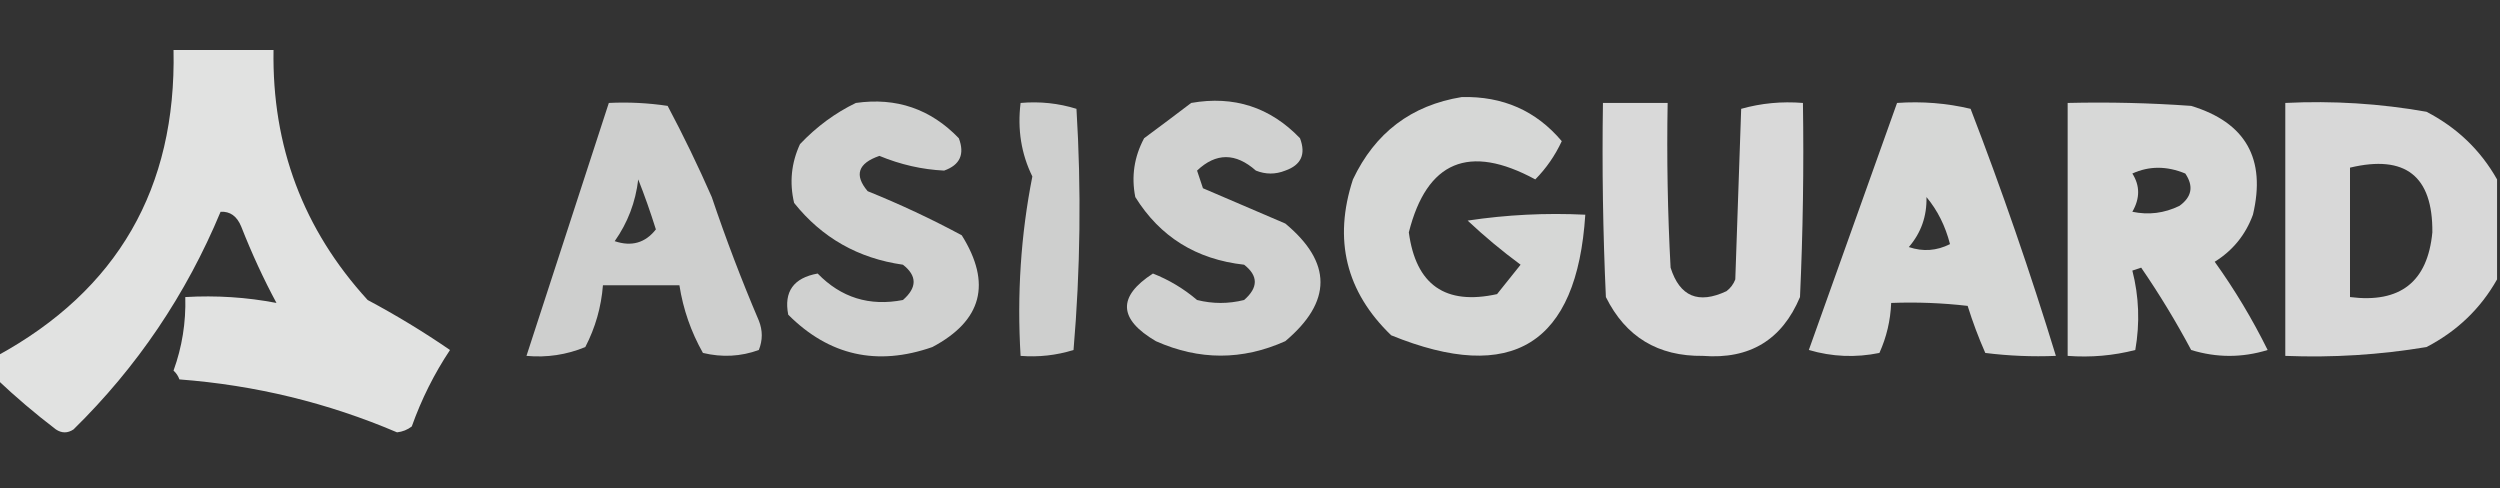 <?xml version="1.0" encoding="UTF-8"?>
<!DOCTYPE svg PUBLIC "-//W3C//DTD SVG 1.1//EN" "http://www.w3.org/Graphics/SVG/1.1/DTD/svg11.dtd">
<svg xmlns="http://www.w3.org/2000/svg" version="1.1" width="425px" height="83px" style="shape-rendering:geometricPrecision; text-rendering:geometricPrecision; image-rendering:optimizeQuality; fill-rule:evenodd; clip-rule:evenodd" xmlns:xlink="http://www.w3.org/1999/xlink">
<rect width="100%" height="100%" fill="#333333" stroke="none"/>
<g><path style="opacity:0.857" fill="#fefffe" d="M -0.5,64.5 C -0.5,63.167 -0.5,61.833 -0.5,60.5C 19.984,49.321 29.984,31.988 29.5,8.5C 35.167,8.5 40.833,8.5 46.5,8.5C 46.227,24.855 51.56,39.021 62.5,51C 67.369,53.597 72.036,56.43 76.5,59.5C 73.822,63.523 71.655,67.857 70,72.5C 69.275,73.058 68.442,73.392 67.5,73.5C 55.733,68.478 43.4,65.478 30.5,64.5C 30.291,63.914 29.957,63.414 29.5,63C 30.954,58.991 31.621,54.825 31.5,50.5C 36.762,50.195 41.928,50.529 47,51.5C 44.82,47.461 42.82,43.127 41,38.5C 40.28,36.745 39.113,35.911 37.5,36C 31.64,50.069 23.307,62.402 12.5,73C 11.5,73.667 10.5,73.667 9.5,73C 6,70.331 2.667,67.498 -0.5,64.5 Z"/></g>
<g><path style="opacity:0.801" fill="#fefffe" d="M 248.5,16.5 C 255.479,16.328 261.145,18.828 265.5,24C 264.365,26.441 262.865,28.608 261,30.5C 249.729,24.396 242.562,27.396 239.5,39.5C 240.7,48.433 245.7,51.933 254.5,50C 255.833,48.333 257.167,46.667 258.5,45C 255.329,42.659 252.329,40.159 249.5,37.5C 256.134,36.503 262.8,36.17 269.5,36.5C 268.081,58.549 257.081,65.382 236.5,57C 228.812,49.589 226.645,40.755 230,30.5C 233.764,22.559 239.931,17.892 248.5,16.5 Z"/></g>
<g><path style="opacity:0.763" fill="#fefffe" d="M 103.5,17.5 C 106.85,17.335 110.183,17.502 113.5,18C 116.189,23.063 118.689,28.23 121,33.5C 123.408,40.64 126.074,47.64 129,54.5C 129.667,56.167 129.667,57.833 129,59.5C 125.927,60.617 122.76,60.783 119.5,60C 117.47,56.411 116.137,52.578 115.5,48.5C 111.167,48.5 106.833,48.5 102.5,48.5C 102.208,52.207 101.208,55.707 99.5,59C 96.312,60.316 92.978,60.816 89.5,60.5C 94.153,46.206 98.82,31.872 103.5,17.5 Z M 108.5,30.5 C 109.564,33.186 110.564,36.02 111.5,39C 109.696,41.298 107.363,41.965 104.5,41C 106.712,37.866 108.046,34.366 108.5,30.5 Z"/></g>
<g><path style="opacity:0.775" fill="#fefffe" d="M 145.5,17.5 C 152.375,16.523 158.208,18.523 163,23.5C 164.033,26.218 163.2,28.051 160.5,29C 156.767,28.821 153.1,27.988 149.5,26.5C 145.85,27.758 145.183,29.758 147.5,32.5C 152.996,34.718 158.329,37.218 163.5,40C 168.621,48.181 166.955,54.515 158.5,59C 149.112,62.285 140.945,60.452 134,53.5C 133.235,49.579 134.902,47.245 139,46.5C 142.986,50.606 147.819,52.106 153.5,51C 155.922,48.888 155.922,46.888 153.5,45C 145.897,43.92 139.73,40.42 135,34.5C 134.183,31.036 134.517,27.702 136,24.5C 138.825,21.524 141.992,19.191 145.5,17.5 Z"/></g>
<g><path style="opacity:0.763" fill="#fefffe" d="M 173.5,17.5 C 176.777,17.216 179.943,17.549 183,18.5C 183.833,32.179 183.666,45.846 182.5,59.5C 179.579,60.407 176.579,60.74 173.5,60.5C 172.873,50.074 173.54,39.907 175.5,30C 173.611,26.164 172.945,21.997 173.5,17.5 Z"/></g>
<g><path style="opacity:0.775" fill="#fefffe" d="M 202.5,17.5 C 209.767,16.222 215.934,18.222 221,23.5C 222.033,26.218 221.2,28.051 218.5,29C 216.833,29.667 215.167,29.667 213.5,29C 210.048,25.949 206.714,25.949 203.5,29C 203.833,30 204.167,31 204.5,32C 209.167,34 213.833,36 218.5,38C 226.476,44.621 226.476,51.288 218.5,58C 211.194,61.277 203.86,61.277 196.5,58C 190.117,54.254 189.95,50.421 196,46.5C 198.752,47.586 201.252,49.086 203.5,51C 206.167,51.667 208.833,51.667 211.5,51C 213.922,48.888 213.922,46.888 211.5,45C 203.373,44.095 197.206,40.262 193,33.5C 192.305,30.004 192.805,26.67 194.5,23.5C 197.235,21.479 199.901,19.479 202.5,17.5 Z"/></g>
<g><path style="opacity:0.812" fill="#fefffe" d="M 272.5,17.5 C 276.167,17.5 279.833,17.5 283.5,17.5C 283.334,26.839 283.5,36.173 284,45.5C 285.552,50.412 288.718,51.745 293.5,49.5C 294.192,48.975 294.692,48.308 295,47.5C 295.333,37.833 295.667,28.167 296,18.5C 299.394,17.544 302.894,17.211 306.5,17.5C 306.667,28.505 306.5,39.505 306,50.5C 302.945,57.781 297.445,61.114 289.5,60.5C 281.855,60.598 276.355,57.265 273,50.5C 272.5,39.505 272.333,28.505 272.5,17.5 Z"/></g>
<g><path style="opacity:0.803" fill="#fefffe" d="M 322.5,17.5 C 326.767,17.203 330.934,17.536 335,18.5C 340.334,32.337 345.168,46.337 349.5,60.5C 345.486,60.666 341.486,60.499 337.5,60C 336.347,57.384 335.347,54.718 334.5,52C 330.179,51.501 325.846,51.334 321.5,51.5C 321.38,54.48 320.713,57.313 319.5,60C 315.459,60.827 311.459,60.66 307.5,59.5C 312.509,45.472 317.509,31.472 322.5,17.5 Z M 327.5,33.5 C 329.383,35.763 330.716,38.43 331.5,41.5C 329.235,42.647 326.902,42.814 324.5,42C 326.585,39.581 327.585,36.747 327.5,33.5 Z"/></g>
<g><path style="opacity:0.805" fill="#fefffe" d="M 351.5,17.5 C 358.508,17.334 365.508,17.5 372.5,18C 381.759,20.816 385.259,26.983 383,36.5C 381.75,39.916 379.583,42.583 376.5,44.5C 379.898,49.238 382.898,54.238 385.5,59.5C 381.167,60.833 376.833,60.833 372.5,59.5C 369.906,54.638 367.073,49.971 364,45.5C 363.5,45.667 363,45.833 362.5,46C 363.632,50.413 363.799,54.913 363,59.5C 359.27,60.46 355.437,60.794 351.5,60.5C 351.5,46.167 351.5,31.833 351.5,17.5 Z M 362.5,29.5 C 365.355,28.197 368.355,28.197 371.5,29.5C 372.953,31.644 372.62,33.477 370.5,35C 367.923,36.25 365.257,36.584 362.5,36C 363.811,33.727 363.811,31.56 362.5,29.5 Z"/></g>
<g><path style="opacity:0.808" fill="#fefffe" d="M 424.5,30.5 C 424.5,36.167 424.5,41.833 424.5,47.5C 421.689,52.476 417.689,56.309 412.5,59C 404.561,60.322 396.561,60.822 388.5,60.5C 388.5,46.167 388.5,31.833 388.5,17.5C 396.585,17.099 404.585,17.599 412.5,19C 417.689,21.691 421.689,25.524 424.5,30.5 Z M 399.5,28.5 C 408.916,26.256 413.582,29.923 413.5,39.5C 412.701,47.916 408.034,51.582 399.5,50.5C 399.5,43.167 399.5,35.833 399.5,28.5 Z"/></g>
</svg>
